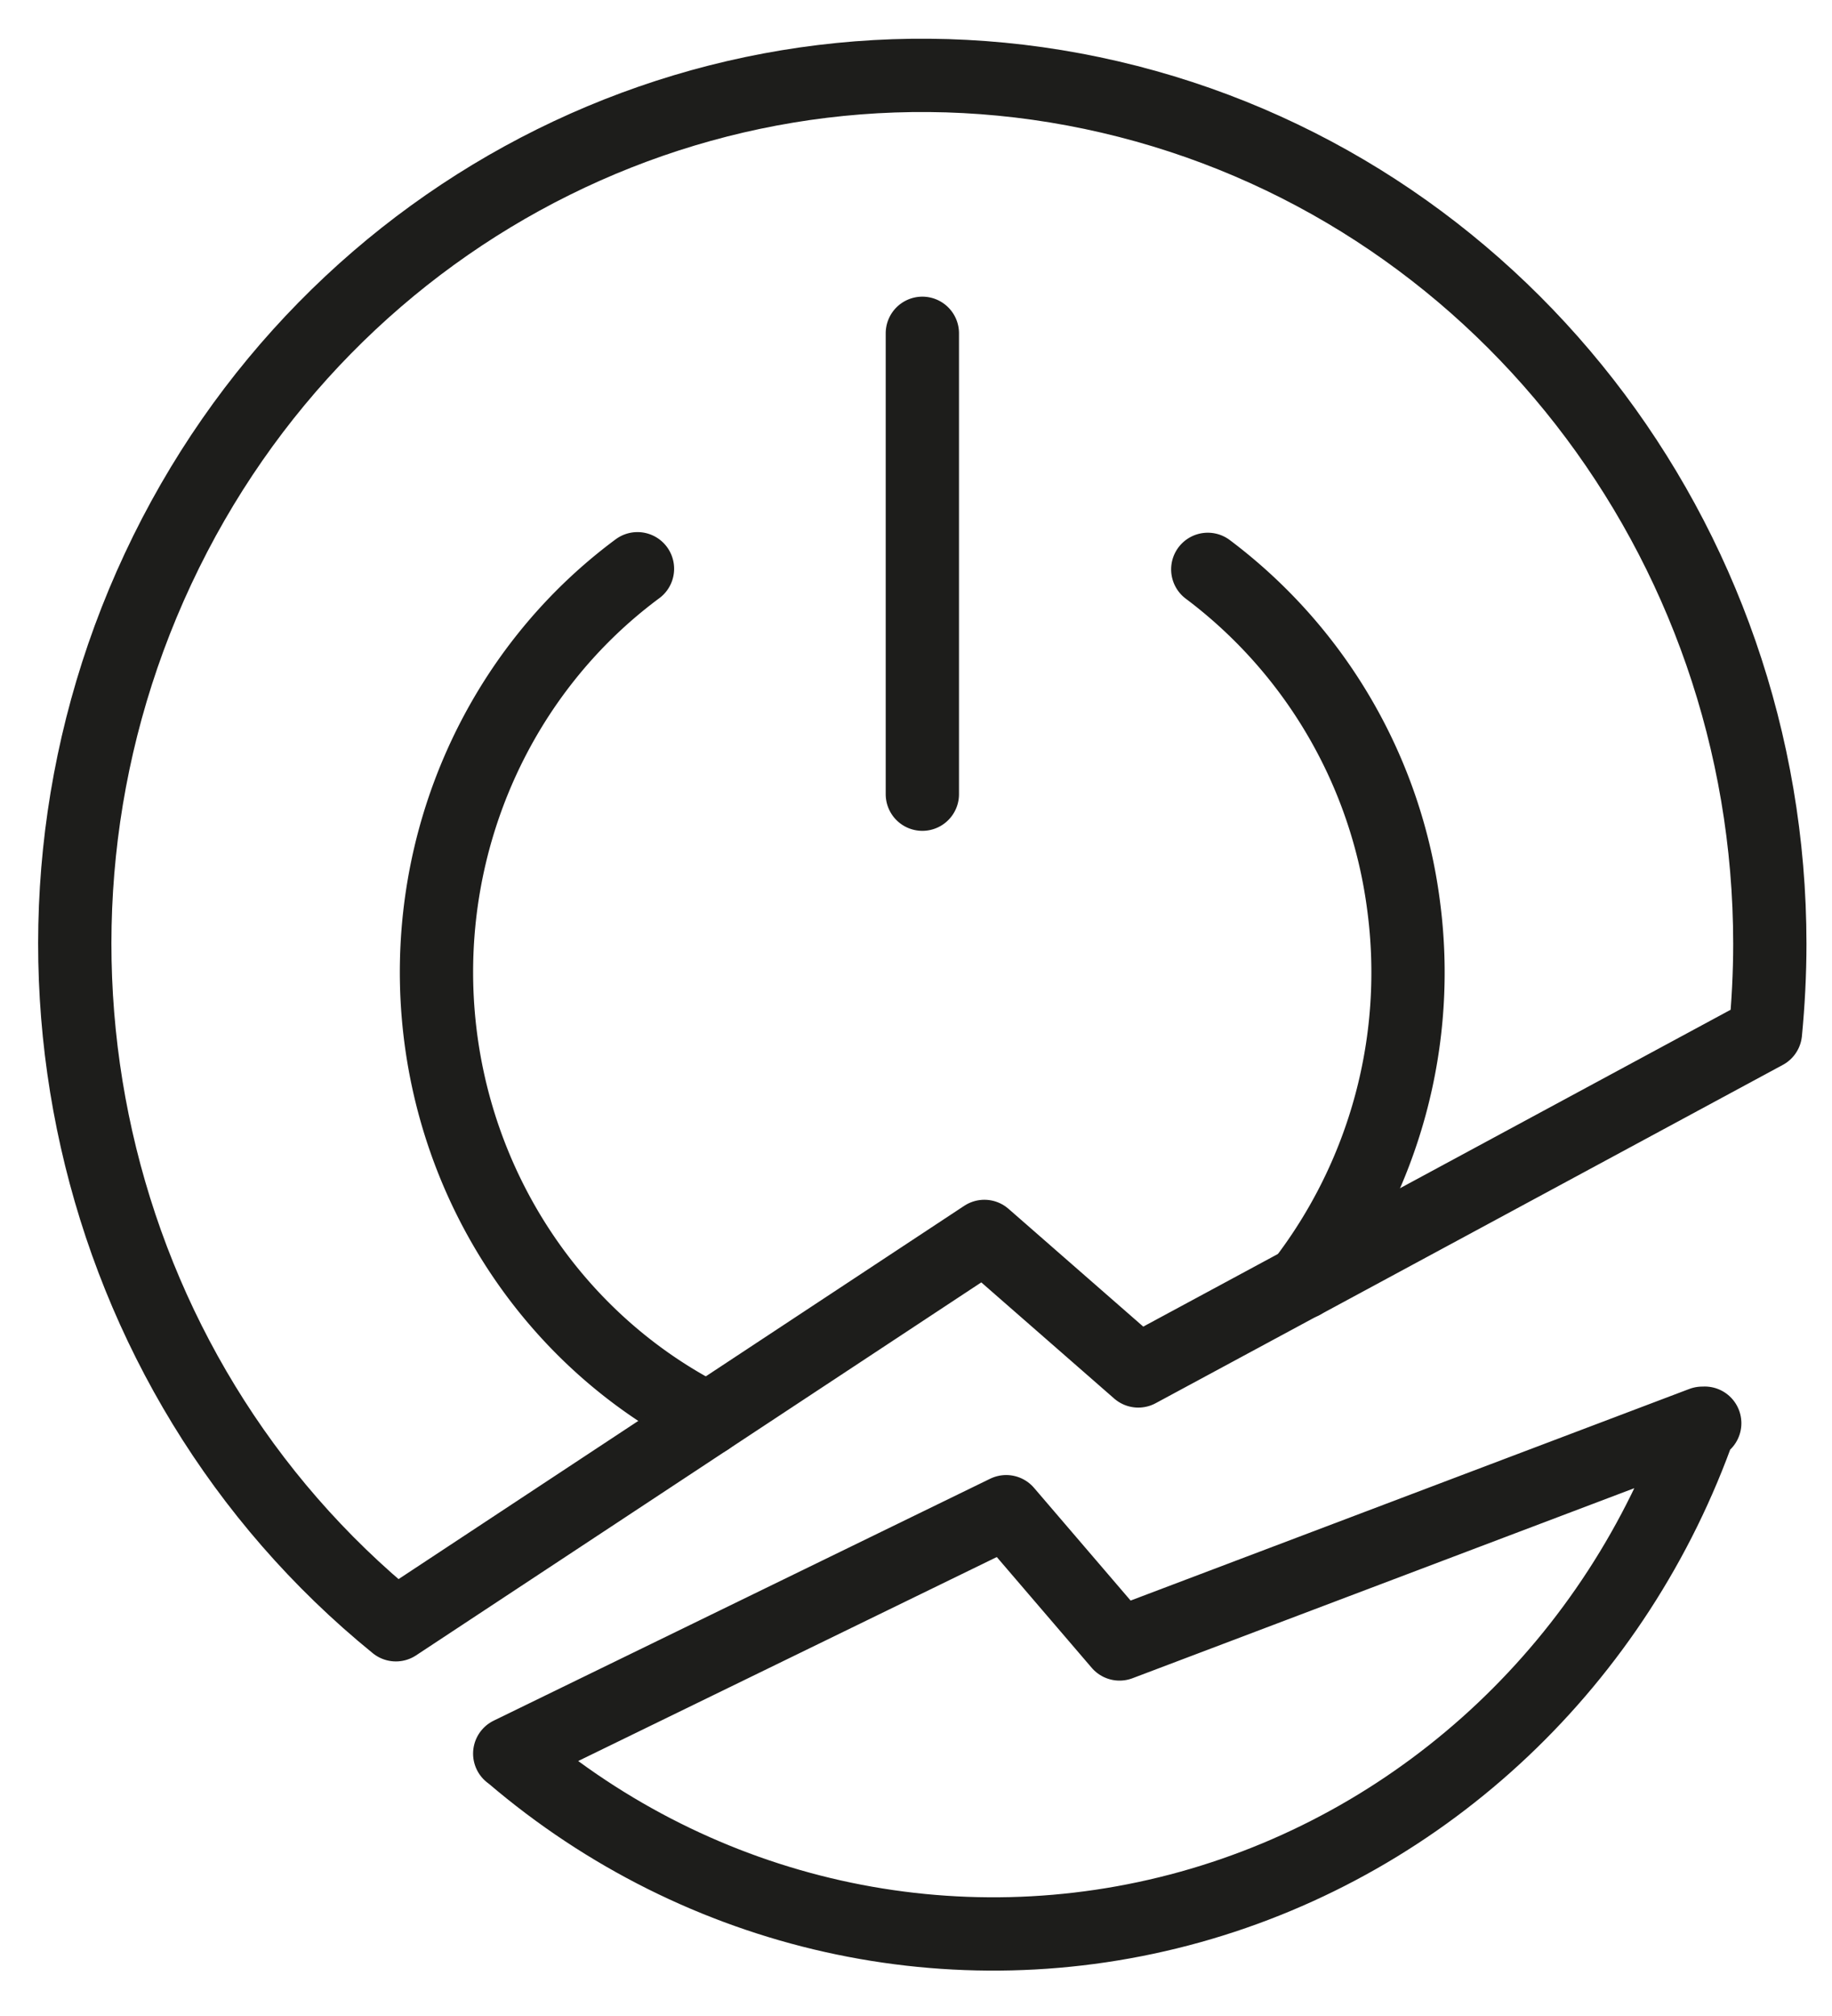 <svg xmlns="http://www.w3.org/2000/svg" width="30" height="33" viewBox="0 0 30 33">
    <g fill="none" fill-rule="evenodd" stroke="#1D1D1B" stroke-linecap="round" stroke-width="1.2">
        <path d="M11.59 23.227c-2.503-1.262-4.178-3.776-4.414-6.625-.235-2.849 1.002-5.616 3.263-7.292M19.778 9.32a8.194 8.194 0 0 1 3.206 5.5 8.302 8.302 0 0 1-1.661 6.177M15.104 5.456V13"></path>
        <path stroke-linejoin="round" d="M21.323 20.997l7.587-4.094c.045-.463.072-.963.072-1.453C28.98 8.81 24.495 3.058 18.176 1.588 11.858.118 5.387 3.324 2.588 9.311c-2.8 5.986-1.183 13.161 3.895 17.285l9.637-6.357 2.52 2.202 2.678-1.444M27.916 23.297h-.04l-9.543 3.613-1.856-2.165-8.13 3.96.037.028c3.085 2.635 7.231 3.562 11.107 2.483 3.876-1.08 6.994-4.029 8.353-7.9l.072-.02z"></path>
    </g>
</svg>
